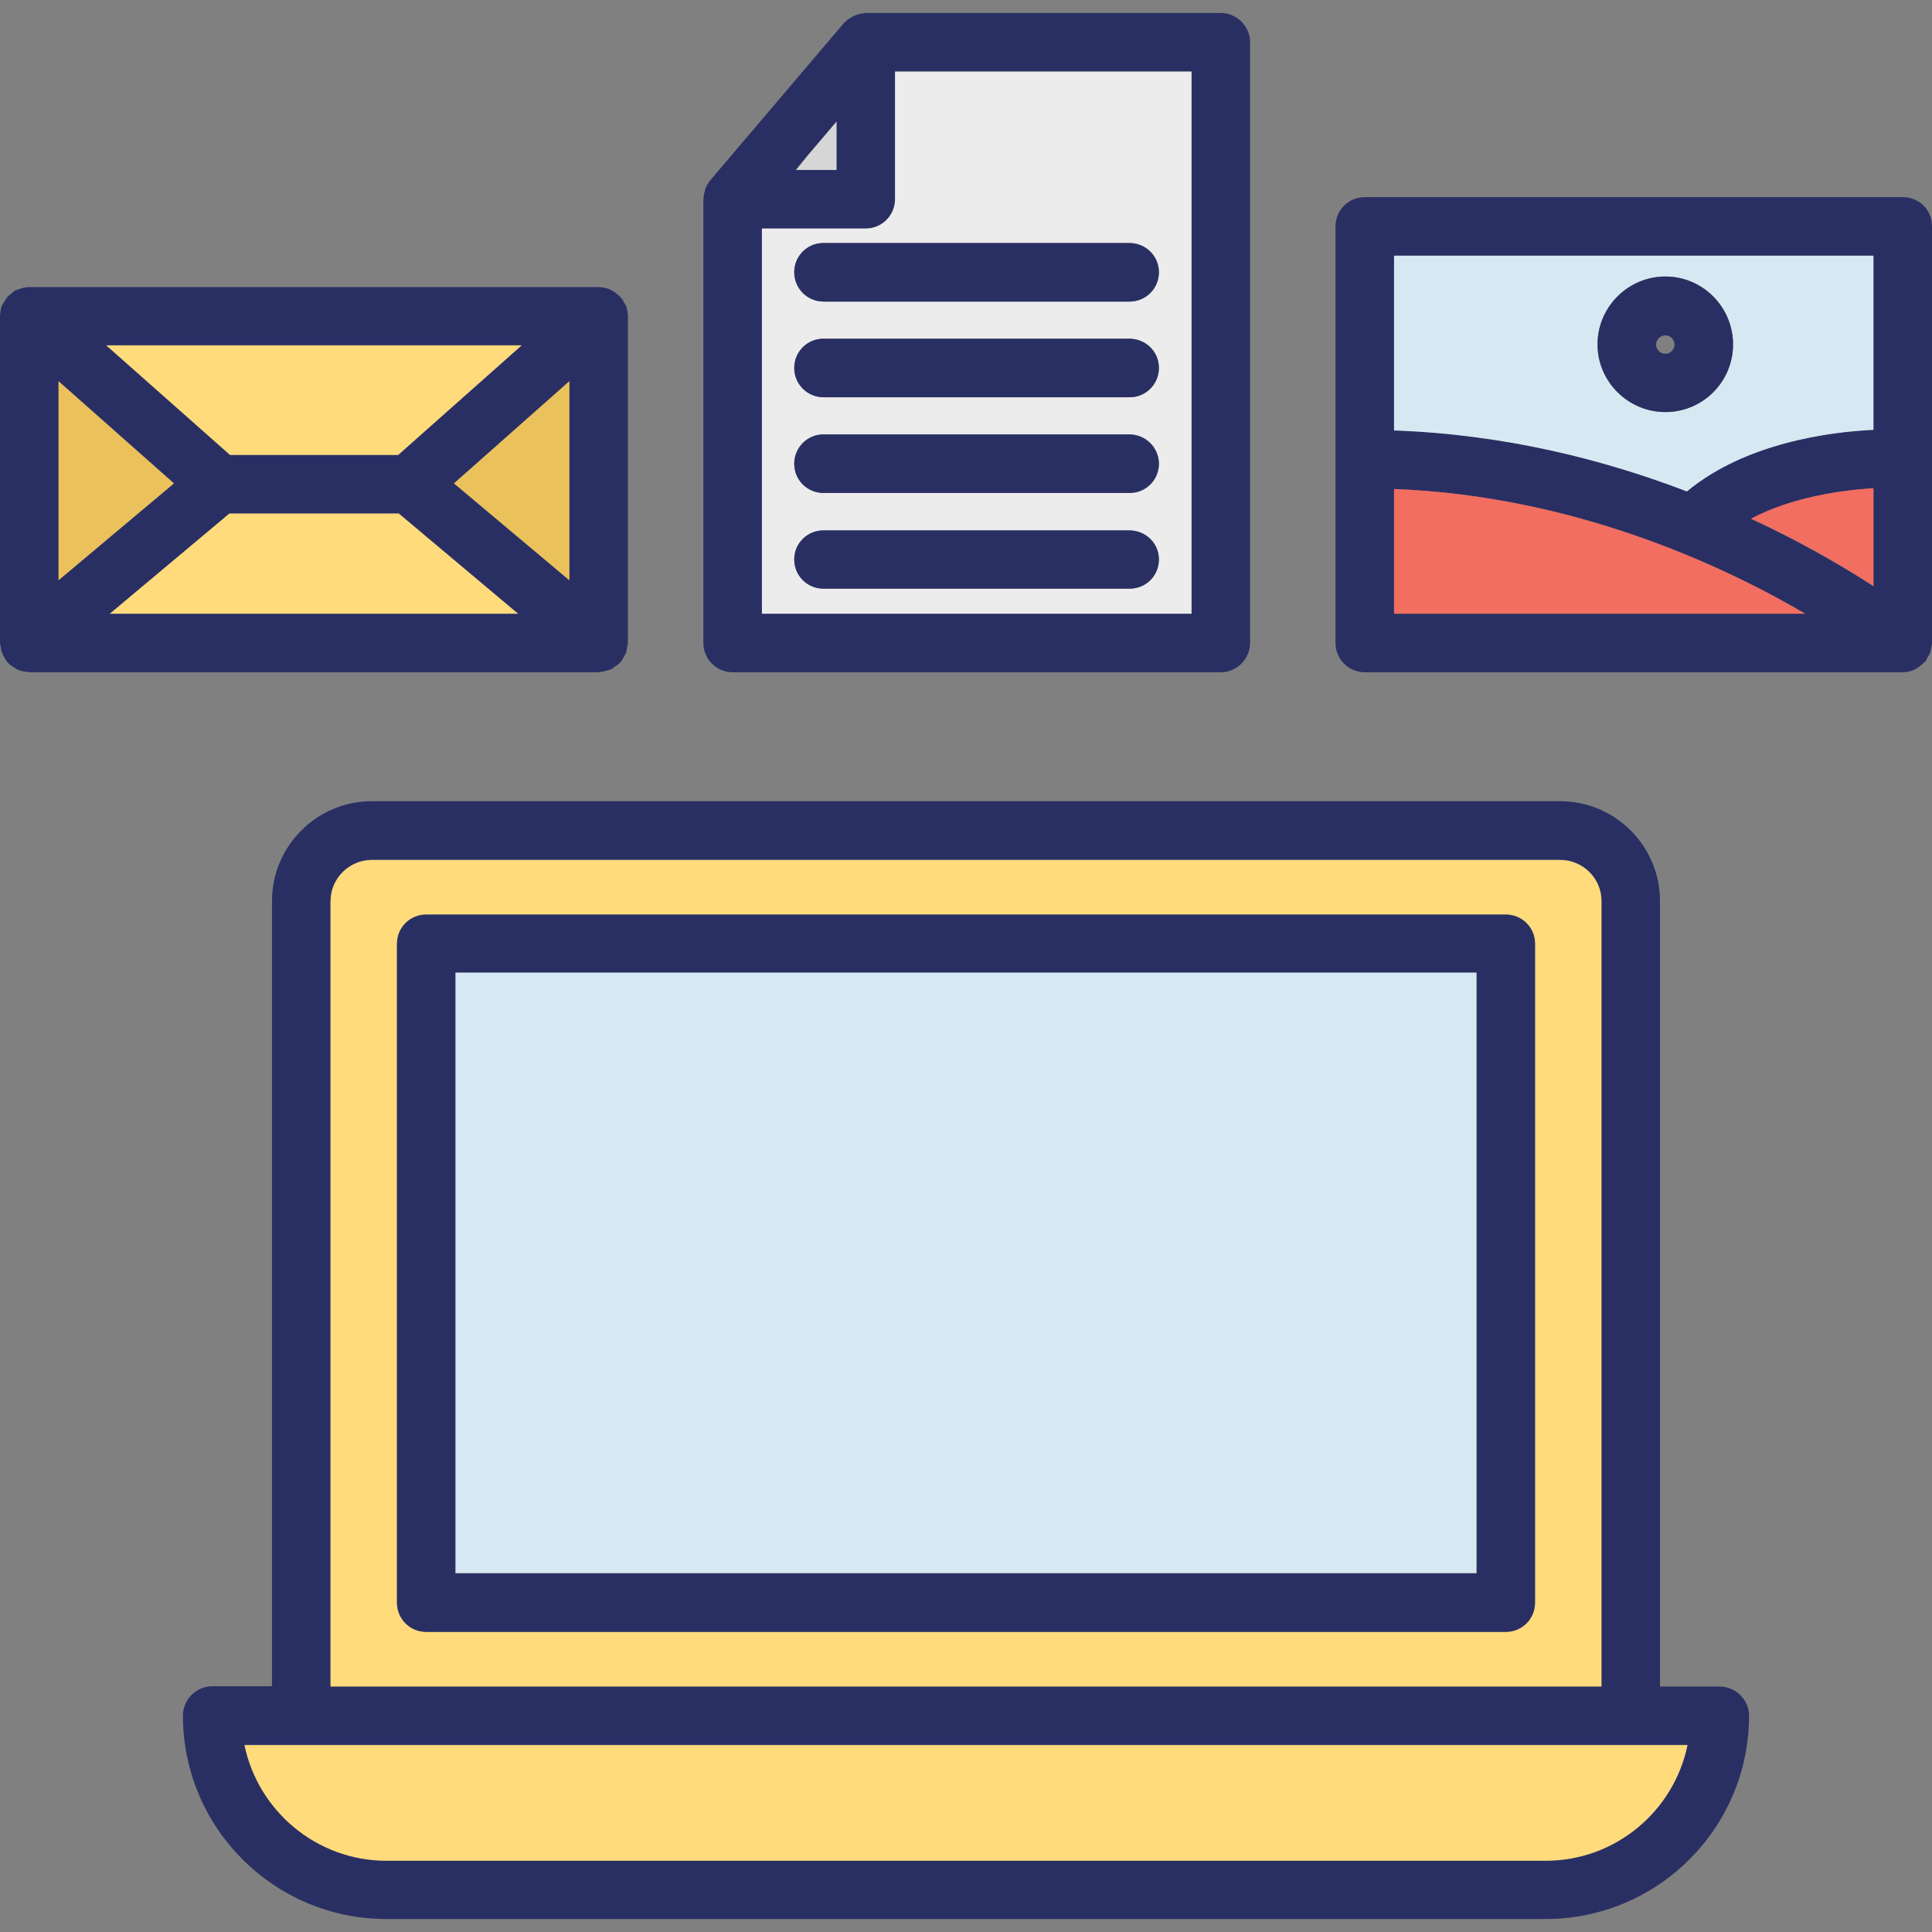 <svg xmlns="http://www.w3.org/2000/svg" enable-background="new 0 0 64 64" viewBox="0 0 64 64"><rect x="0" y="0" width="64" height="64" fill="#808080" stroke="none"/><path fill="#2a2f63" d="M56.97,55.87h-1.98V29.85c0-1.83-1.49-3.31-3.31-3.31H12.32c-1.82,0-3.31,1.48-3.31,3.31v26.01H7.03
		c-0.53,0-0.97,0.44-0.97,0.97c0,3.72,3.02,6.74,6.74,6.74h38.4c3.72,0,6.74-3.02,6.74-6.74C57.94,56.31,57.5,55.87,56.97,55.87z
		 M10.95,29.85c0-0.76,0.62-1.37,1.37-1.37h39.36c0.75,0,1.37,0.61,1.37,1.37v26.01h-42.1V29.85z M51.2,61.63H12.8
		c-2.31,0-4.25-1.65-4.7-3.83h47.8C55.45,59.99,53.52,61.63,51.2,61.63z"/><path fill="#ffdb7c" d="M55.9 57.81c-.45 2.18-2.38 3.83-4.7 3.83H12.8c-2.31 0-4.25-1.65-4.7-3.83H55.9zM51.68 28.49H12.32c-.75 0-1.37.61-1.37 1.37v26.01h42.1V29.85C53.05 29.09 52.43 28.49 51.68 28.49zM50.85 53.08c0 .54-.43.97-.97.97H14.12c-.54 0-.97-.43-.97-.97V31.26c0-.54.43-.97.97-.97h35.76c.54 0 .97.43.97.97V53.08z"/><path fill="#2a2f63" d="M49.88,30.3H14.12c-0.54,0-0.97,0.43-0.97,0.97v21.82c0,0.54,0.43,0.97,0.97,0.97h35.76
		c0.54,0,0.97-0.43,0.97-0.97V31.26C50.85,30.73,50.42,30.3,49.88,30.3z M48.91,52.12H15.09V32.22h33.82V52.12z"/><rect width="33.82" height="19.89" x="15.09" y="32.22" fill="#d6e9f2"/><path fill="#2a2f63" d="M20.74,10.13c0,0-0.01,0-0.01-0.01c-0.01-0.04-0.04-0.07-0.06-0.1c-0.03-0.07-0.07-0.13-0.12-0.18
		c-0.03-0.04-0.06-0.06-0.1-0.09c-0.05-0.05-0.11-0.09-0.17-0.12c-0.04-0.02-0.07-0.04-0.11-0.06c-0.1-0.03-0.2-0.05-0.31-0.06H0.98
		c-0.01,0-0.01,0-0.01,0H0.96c-0.12,0-0.23,0.03-0.33,0.07C0.6,9.59,0.57,9.6,0.53,9.61C0.46,9.65,0.4,9.69,0.34,9.76
		C0.31,9.77,0.28,9.8,0.26,9.82C0.2,9.9,0.15,9.97,0.11,10.05c-0.01,0.02-0.03,0.04-0.04,0.06c0,0.01,0,0.02-0.01,0.02
		C0.02,10.23,0.01,10.35,0,10.45c0,0.01,0,0.01,0,0.02V21.3c0,0.04,0.02,0.07,0.02,0.11c0.01,0.08,0.02,0.15,0.05,0.22
		c0.02,0.06,0.05,0.11,0.08,0.16c0.03,0.04,0.04,0.09,0.08,0.13c0.01,0.01,0.02,0.02,0.03,0.03c0.06,0.07,0.14,0.12,0.22,0.17
		c0.04,0.02,0.06,0.05,0.1,0.06c0.11,0.05,0.22,0.07,0.35,0.08c0.01,0,0.02,0.01,0.04,0.01h18.86c0.02,0,0.03-0.01,0.04-0.01
		c0.07,0,0.14-0.02,0.2-0.04s0.12-0.02,0.17-0.05c0.05-0.02,0.09-0.06,0.13-0.09c0.07-0.04,0.13-0.08,0.18-0.14
		c0,0,0.02-0.01,0.02-0.02c0.03-0.03,0.04-0.07,0.06-0.1c0.04-0.07,0.08-0.13,0.11-0.2c0.02-0.06,0.02-0.11,0.03-0.17
		c0.01-0.05,0.03-0.1,0.03-0.15V10.44C20.79,10.34,20.78,10.23,20.74,10.13z M17.28,11.44l-4.09,3.63H7.62l-4.1-3.63H17.28z
		 M1.94,12.63l3.82,3.39l-3.82,3.2V12.63z M3.64,20.33l3.96-3.31h5.61l3.95,3.31H3.64z M18.86,19.22l-3.82-3.2l3.82-3.39V19.22z"/><polygon fill="#ffdb7c" points="17.28 11.44 13.19 15.07 7.62 15.07 3.52 11.44"/><polygon fill="#ebc15c" points="5.76 16.01 1.94 19.22 1.94 12.63"/><polygon fill="#ffdb7c" points="17.16 20.33 3.64 20.33 7.6 17.01 13.21 17.01"/><polygon fill="#ebc15c" points="18.86 12.63 18.86 19.22 15.04 16.01"/><path fill="#2a2f63" d="M40.44,0.43H28.68c-0.01,0-0.03,0.01-0.05,0.01c-0.1,0.01-0.2,0.03-0.3,0.07c-0.03,0.01-0.06,0.02-0.09,0.04
		c-0.11,0.06-0.21,0.13-0.29,0.22l-4.42,5.2c-0.07,0.08-0.12,0.17-0.16,0.27c-0.01,0.03-0.02,0.06-0.02,0.09
		c-0.02,0.07-0.04,0.14-0.04,0.21c0,0.02-0.01,0.04-0.01,0.06v14.7c0,0.53,0.43,0.97,0.97,0.97h16.17c0.53,0,0.97-0.44,0.97-0.97
		V1.39C41.41,0.87,40.97,0.43,40.44,0.43z M26.75,5.16l0.96-1.13v1.59h-1.34L26.75,5.16z M39.47,20.33H25.24V7.57h3.44
		c0.54,0,0.97-0.44,0.97-0.97V2.37h9.82V20.33z"/><polygon fill="#d5d6d5" points="27.71 4.03 27.71 5.63 26.37 5.63 26.75 5.16"/><path fill="#edeced" d="M29.65,2.37v4.23c0,0.53-0.43,0.97-0.97,0.97h-3.44v12.76h14.23V2.37H29.65z M37.42,19.5H27.28
		c-0.54,0-0.97-0.43-0.97-0.97c0-0.53,0.43-0.96,0.97-0.96h10.14c0.54,0,0.97,0.43,0.97,0.96C38.39,19.08,37.96,19.5,37.42,19.5z
		 M37.42,16.33H27.28c-0.54,0-0.97-0.43-0.97-0.97c0-0.53,0.43-0.97,0.97-0.97h10.14c0.54,0,0.97,0.44,0.97,0.97
		C38.39,15.9,37.96,16.33,37.42,16.33z M37.42,13.16H27.28c-0.54,0-0.97-0.44-0.97-0.97c0-0.54,0.43-0.97,0.97-0.97h10.14
		c0.54,0,0.97,0.43,0.97,0.97C38.39,12.73,37.96,13.16,37.42,13.16z M37.42,9.99H27.28c-0.54,0-0.97-0.44-0.97-0.97
		c0-0.54,0.43-0.97,0.97-0.97h10.14c0.54,0,0.97,0.43,0.97,0.97C38.39,9.56,37.96,9.99,37.42,9.99z"/><path fill="#2a2f63" d="M38.39 9.02c0 .53-.43.97-.97.97H27.28c-.54 0-.97-.44-.97-.97 0-.54.43-.97.97-.97h10.14C37.96 8.06 38.39 8.48 38.39 9.02zM38.39 12.19c0 .53-.43.97-.97.97H27.28c-.54 0-.97-.44-.97-.97 0-.54.43-.97.97-.97h10.14C37.96 11.23 38.39 11.65 38.39 12.19zM38.39 15.36c0 .54-.43.97-.97.97H27.28c-.54 0-.97-.43-.97-.97 0-.53.43-.97.97-.97h10.14C37.96 14.4 38.39 14.84 38.39 15.36zM38.39 18.53c0 .54-.43.97-.97.97H27.28c-.54 0-.97-.43-.97-.97 0-.53.43-.96.97-.96h10.14C37.96 17.58 38.39 18 38.39 18.53zM63.03 6.53H45.21c-.54 0-.97.43-.97.97v13.8c0 .53.43.97.97.97h17.82c.14 0 .28-.04.4-.09.03-.01.05-.04.08-.05.09-.06.17-.12.24-.2.01-.01.03-.01.04-.02.02-.04.03-.08.05-.11.04-.06.07-.12.1-.18.02-.07.03-.13.04-.2 0-.04.02-.08.02-.12V7.49C64 6.95 63.57 6.53 63.03 6.53zM46.18 20.33v-4.13c5.88.23 10.79 2.48 13.62 4.13H46.18zM62.06 19.42c-.96-.62-2.34-1.44-4.05-2.23 1.37-.73 3.03-.95 4.05-1.01V19.42zM62.06 14.23c-1.48.07-4.25.44-6.18 2.04-2.71-1.04-6.01-1.89-9.7-2.02V8.47h15.88V14.23z"/><path fill="#f16e61" d="M62.06 16.17v3.24c-.96-.62-2.34-1.44-4.05-2.23C59.38 16.45 61.04 16.24 62.06 16.17zM59.8 20.33H46.18v-4.13C52.06 16.42 56.97 18.67 59.8 20.33z"/><path fill="#d6e9f2" d="M46.18,8.47v5.79c3.69,0.13,6.99,0.98,9.7,2.02c1.93-1.6,4.7-1.97,6.18-2.04V8.47H46.18z M55.17,13.65
		c-1.24,0-2.25-1.01-2.25-2.24c0-1.24,1.01-2.25,2.25-2.25c1.24,0,2.24,1.01,2.24,2.25C57.41,12.65,56.41,13.65,55.17,13.65z"/><path fill="#2a2f63" d="M55.17,9.16c-1.24,0-2.25,1.01-2.25,2.25c0,1.23,1.01,2.24,2.25,2.24c1.24,0,2.24-1.01,2.24-2.24
		C57.41,10.18,56.41,9.16,55.17,9.16z M55.17,11.72c-0.17,0-0.31-0.14-0.31-0.3c0-0.17,0.14-0.31,0.31-0.31
		c0.17,0,0.3,0.14,0.3,0.31C55.47,11.57,55.34,11.72,55.17,11.72z"/></svg>
